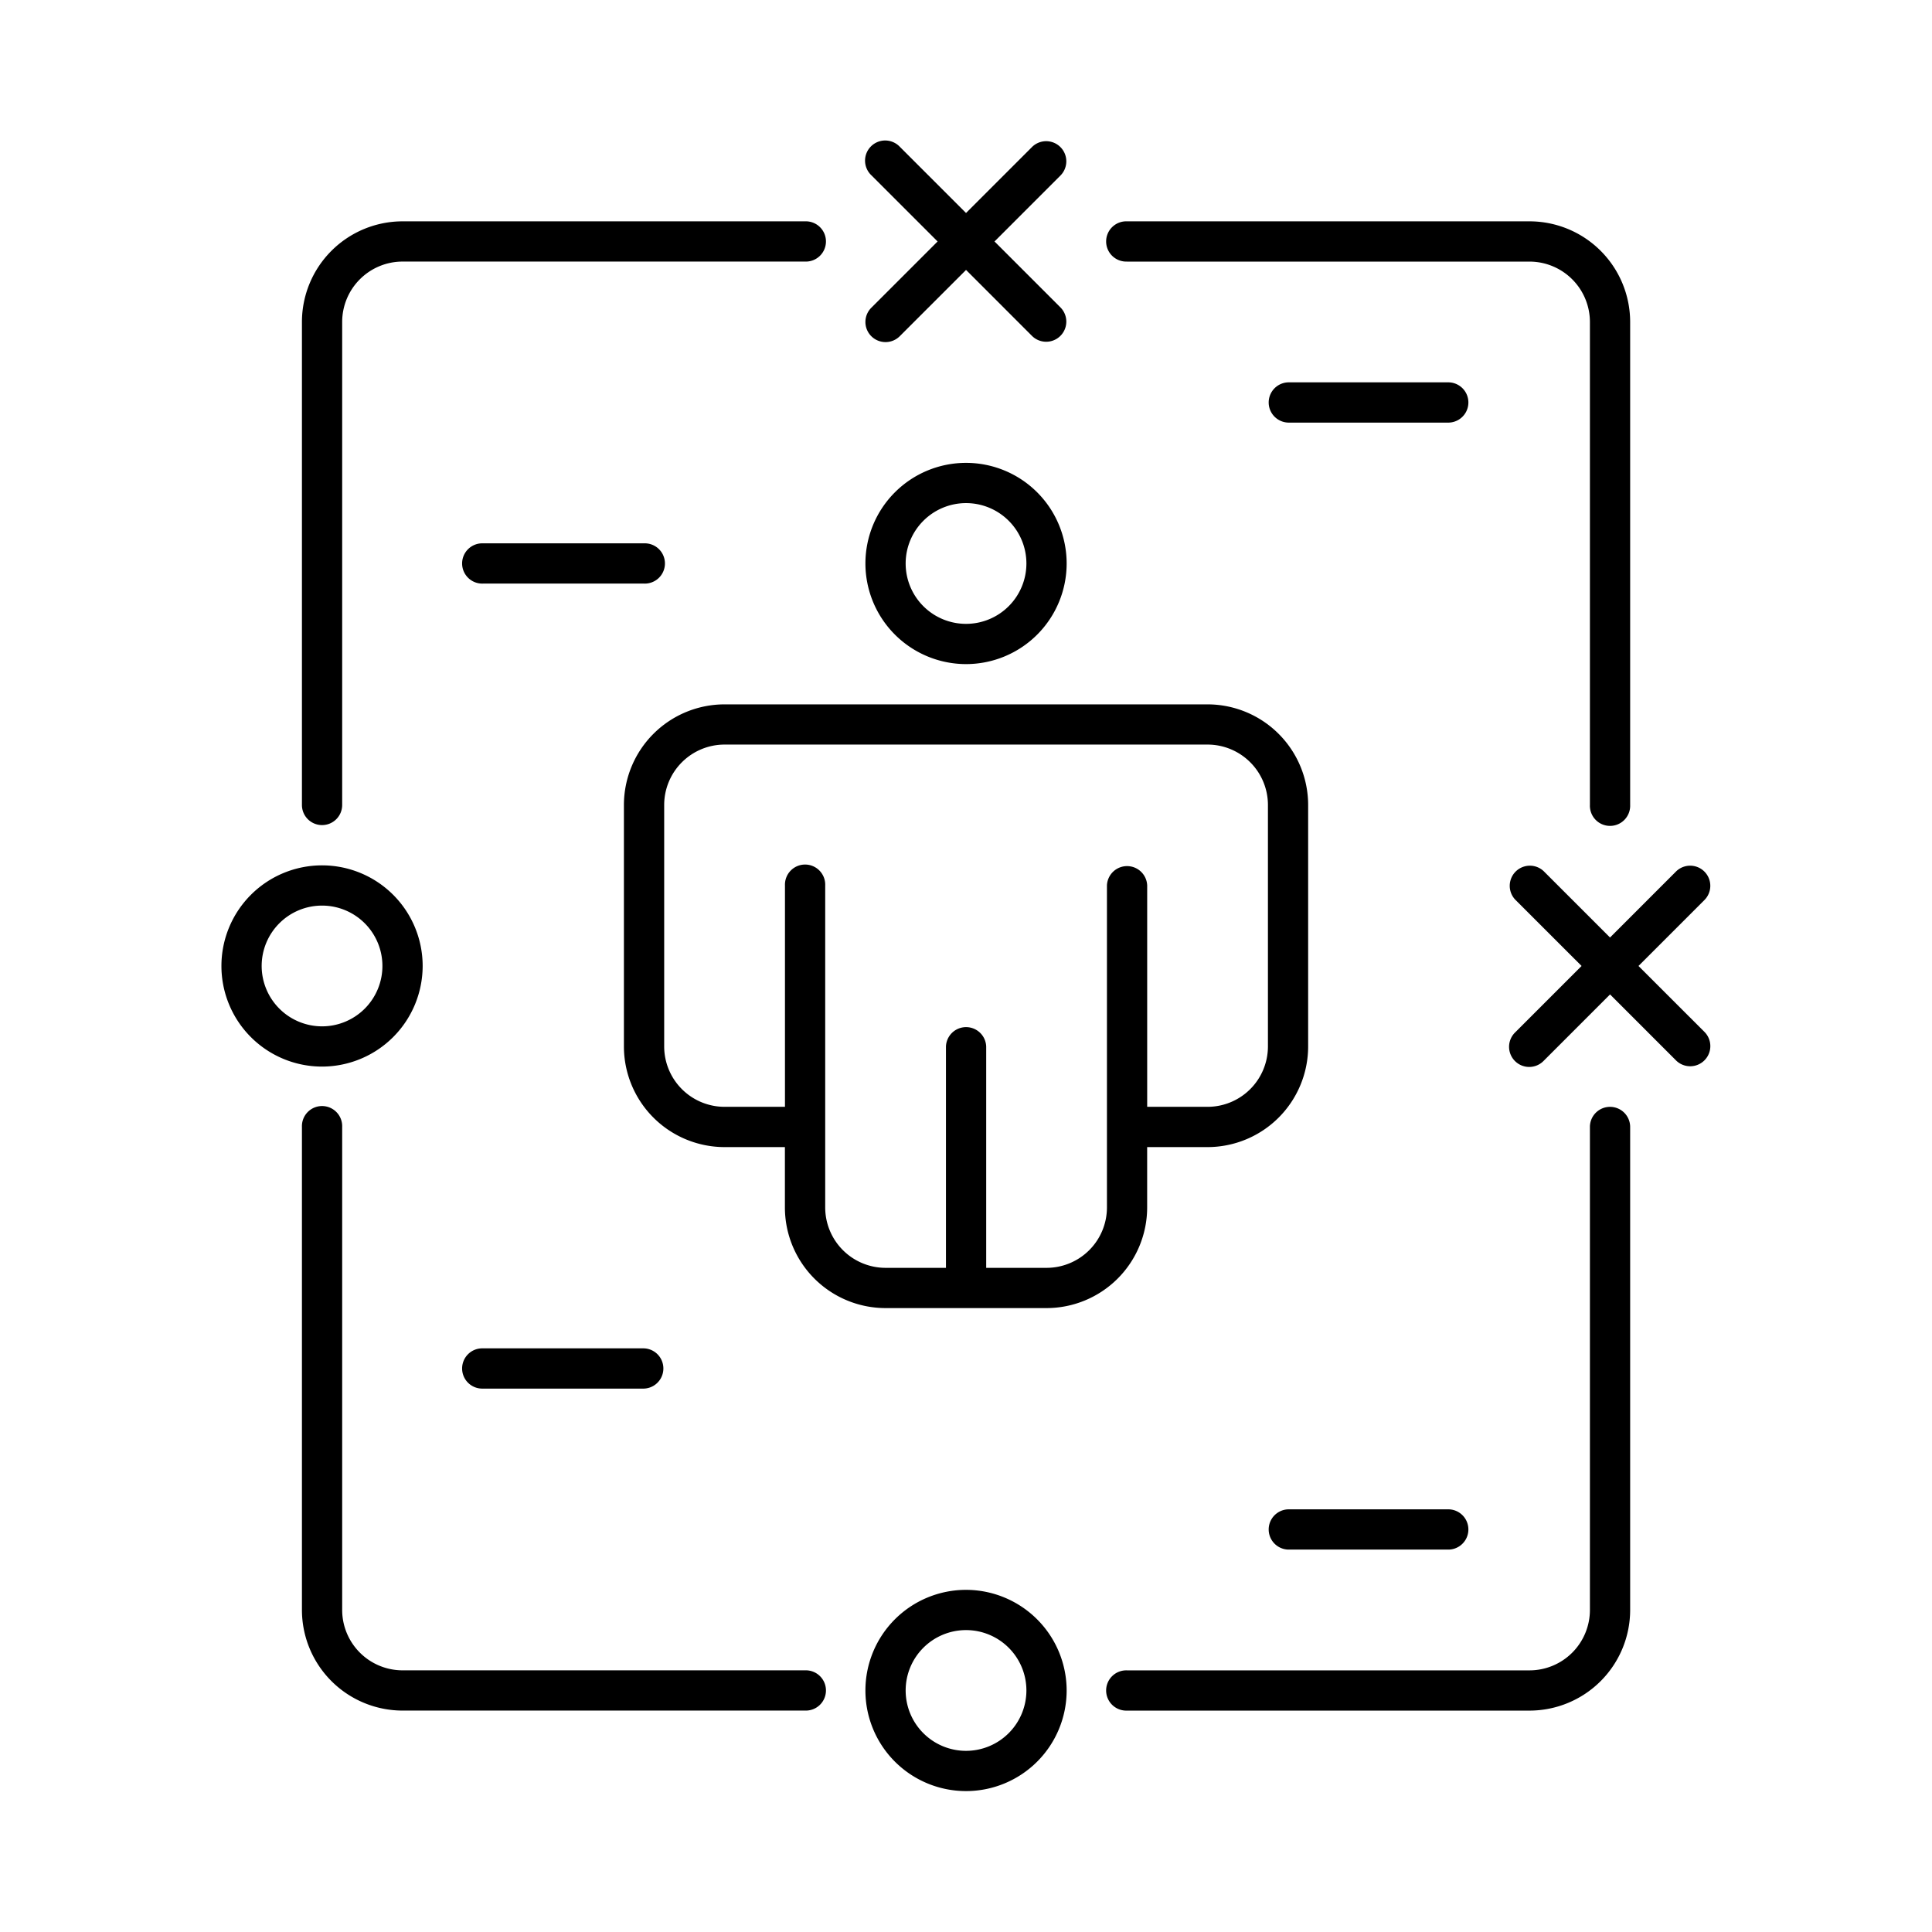 <svg xmlns="http://www.w3.org/2000/svg" viewBox="0 0 64 64"><title>5_Strategy</title><g id="_5_Strategy" data-name="5_Strategy"><path d="M32.001,21.999a3.333,3.333,0,1,0-3.333-3.333A3.336,3.336,0,0,0,32.001,21.999Zm0-5.333a2,2,0,1,1-2,2A2.002,2.002,0,0,1,32.001,16.666Z"/><path d="M29.335,43.332H34.668a3.336,3.336,0,0,0,3.333-3.333v-2h2a3.336,3.336,0,0,0,3.333-3.333v-8a3.336,3.336,0,0,0-3.333-3.333h-16a3.336,3.336,0,0,0-3.333,3.333v8a3.337,3.337,0,0,0,3.333,3.333h2v2A3.336,3.336,0,0,0,29.335,43.332Zm-5.333-6.667a2.002,2.002,0,0,1-2-2v-8a2.002,2.002,0,0,1,2-2h16a2.002,2.002,0,0,1,2,2v8a2.002,2.002,0,0,1-2,2h-2V29.332a.667.667,0,0,0-1.333,0V39.999a2.002,2.002,0,0,1-2,2h-2V34.666a.667.667,0,0,0-1.333,0V41.999h-2a2.002,2.002,0,0,1-2-2V29.332a.667.667,0,1,0-1.333,0v7.333Z"/><path d="M28.863,11.137a.667.667,0,0,0,.943,0l2.195-2.195,2.195,2.195a.667.667,0,0,0,.943-.943L32.944,7.999l2.195-2.195a.667.667,0,0,0-.943-.943L32.001,7.056,29.806,4.861a.667.667,0,1,0-.943.943L31.059,7.999l-2.195,2.195A.666.666,0,0,0,28.863,11.137Z"/><path d="M54.277,31.999l2.195-2.195a.667.667,0,0,0-.943-.943l-2.195,2.195L51.139,28.861a.667.667,0,0,0-.943.943L52.392,31.999l-2.195,2.195a.667.667,0,1,0,.943.943l2.195-2.195L55.53,35.137a.667.667,0,0,0,.943-.943Z"/><path d="M37.335,8.666H50.668a2.002,2.002,0,0,1,2,2v16a.667.667,0,1,0,1.333,0v-16A3.336,3.336,0,0,0,50.668,7.332H37.335a.667.667,0,1,0,0,1.333Z"/><path d="M10.668,27.332a.666.666,0,0,0,.667-.667v-16a2.002,2.002,0,0,1,2-2H26.668a.667.667,0,1,0,0-1.333H13.335a3.336,3.336,0,0,0-3.333,3.333v16A.666.666,0,0,0,10.668,27.332Z"/><path d="M53.335,36.666a.666.666,0,0,0-.667.667v16a2.002,2.002,0,0,1-2,2H37.335a.667.667,0,1,0,0,1.333H50.668a3.336,3.336,0,0,0,3.333-3.333v-16A.666.666,0,0,0,53.335,36.666Z"/><path d="M26.668,55.332H13.335a2.002,2.002,0,0,1-2-2v-16a.667.667,0,1,0-1.333,0v16a3.336,3.336,0,0,0,3.333,3.333H26.668a.667.667,0,1,0,0-1.333Z"/><path d="M14.001,31.999a3.333,3.333,0,1,0-3.333,3.333A3.337,3.337,0,0,0,14.001,31.999Zm-5.333,0a2,2,0,1,1,2,2A2.002,2.002,0,0,1,8.668,31.999Z"/><path d="M32.001,52.666a3.333,3.333,0,1,0,3.333,3.333A3.337,3.337,0,0,0,32.001,52.666Zm0,5.333a2,2,0,1,1,2-2A2.002,2.002,0,0,1,32.001,57.999Z"/><path d="M48.001,12.666H42.668a.667.667,0,0,0,0,1.333h5.333a.667.667,0,0,0,0-1.333Z"/><path d="M16.001,19.332h5.333a.667.667,0,1,0,0-1.333H16.001a.667.667,0,1,0,0,1.333Z"/><path d="M16.001,45.999h5.333a.667.667,0,0,0,0-1.333H16.001a.667.667,0,1,0,0,1.333Z"/><path d="M42.668,51.332h5.333a.667.667,0,0,0,0-1.333H42.668a.667.667,0,0,0,0,1.333Z"/></g></svg>